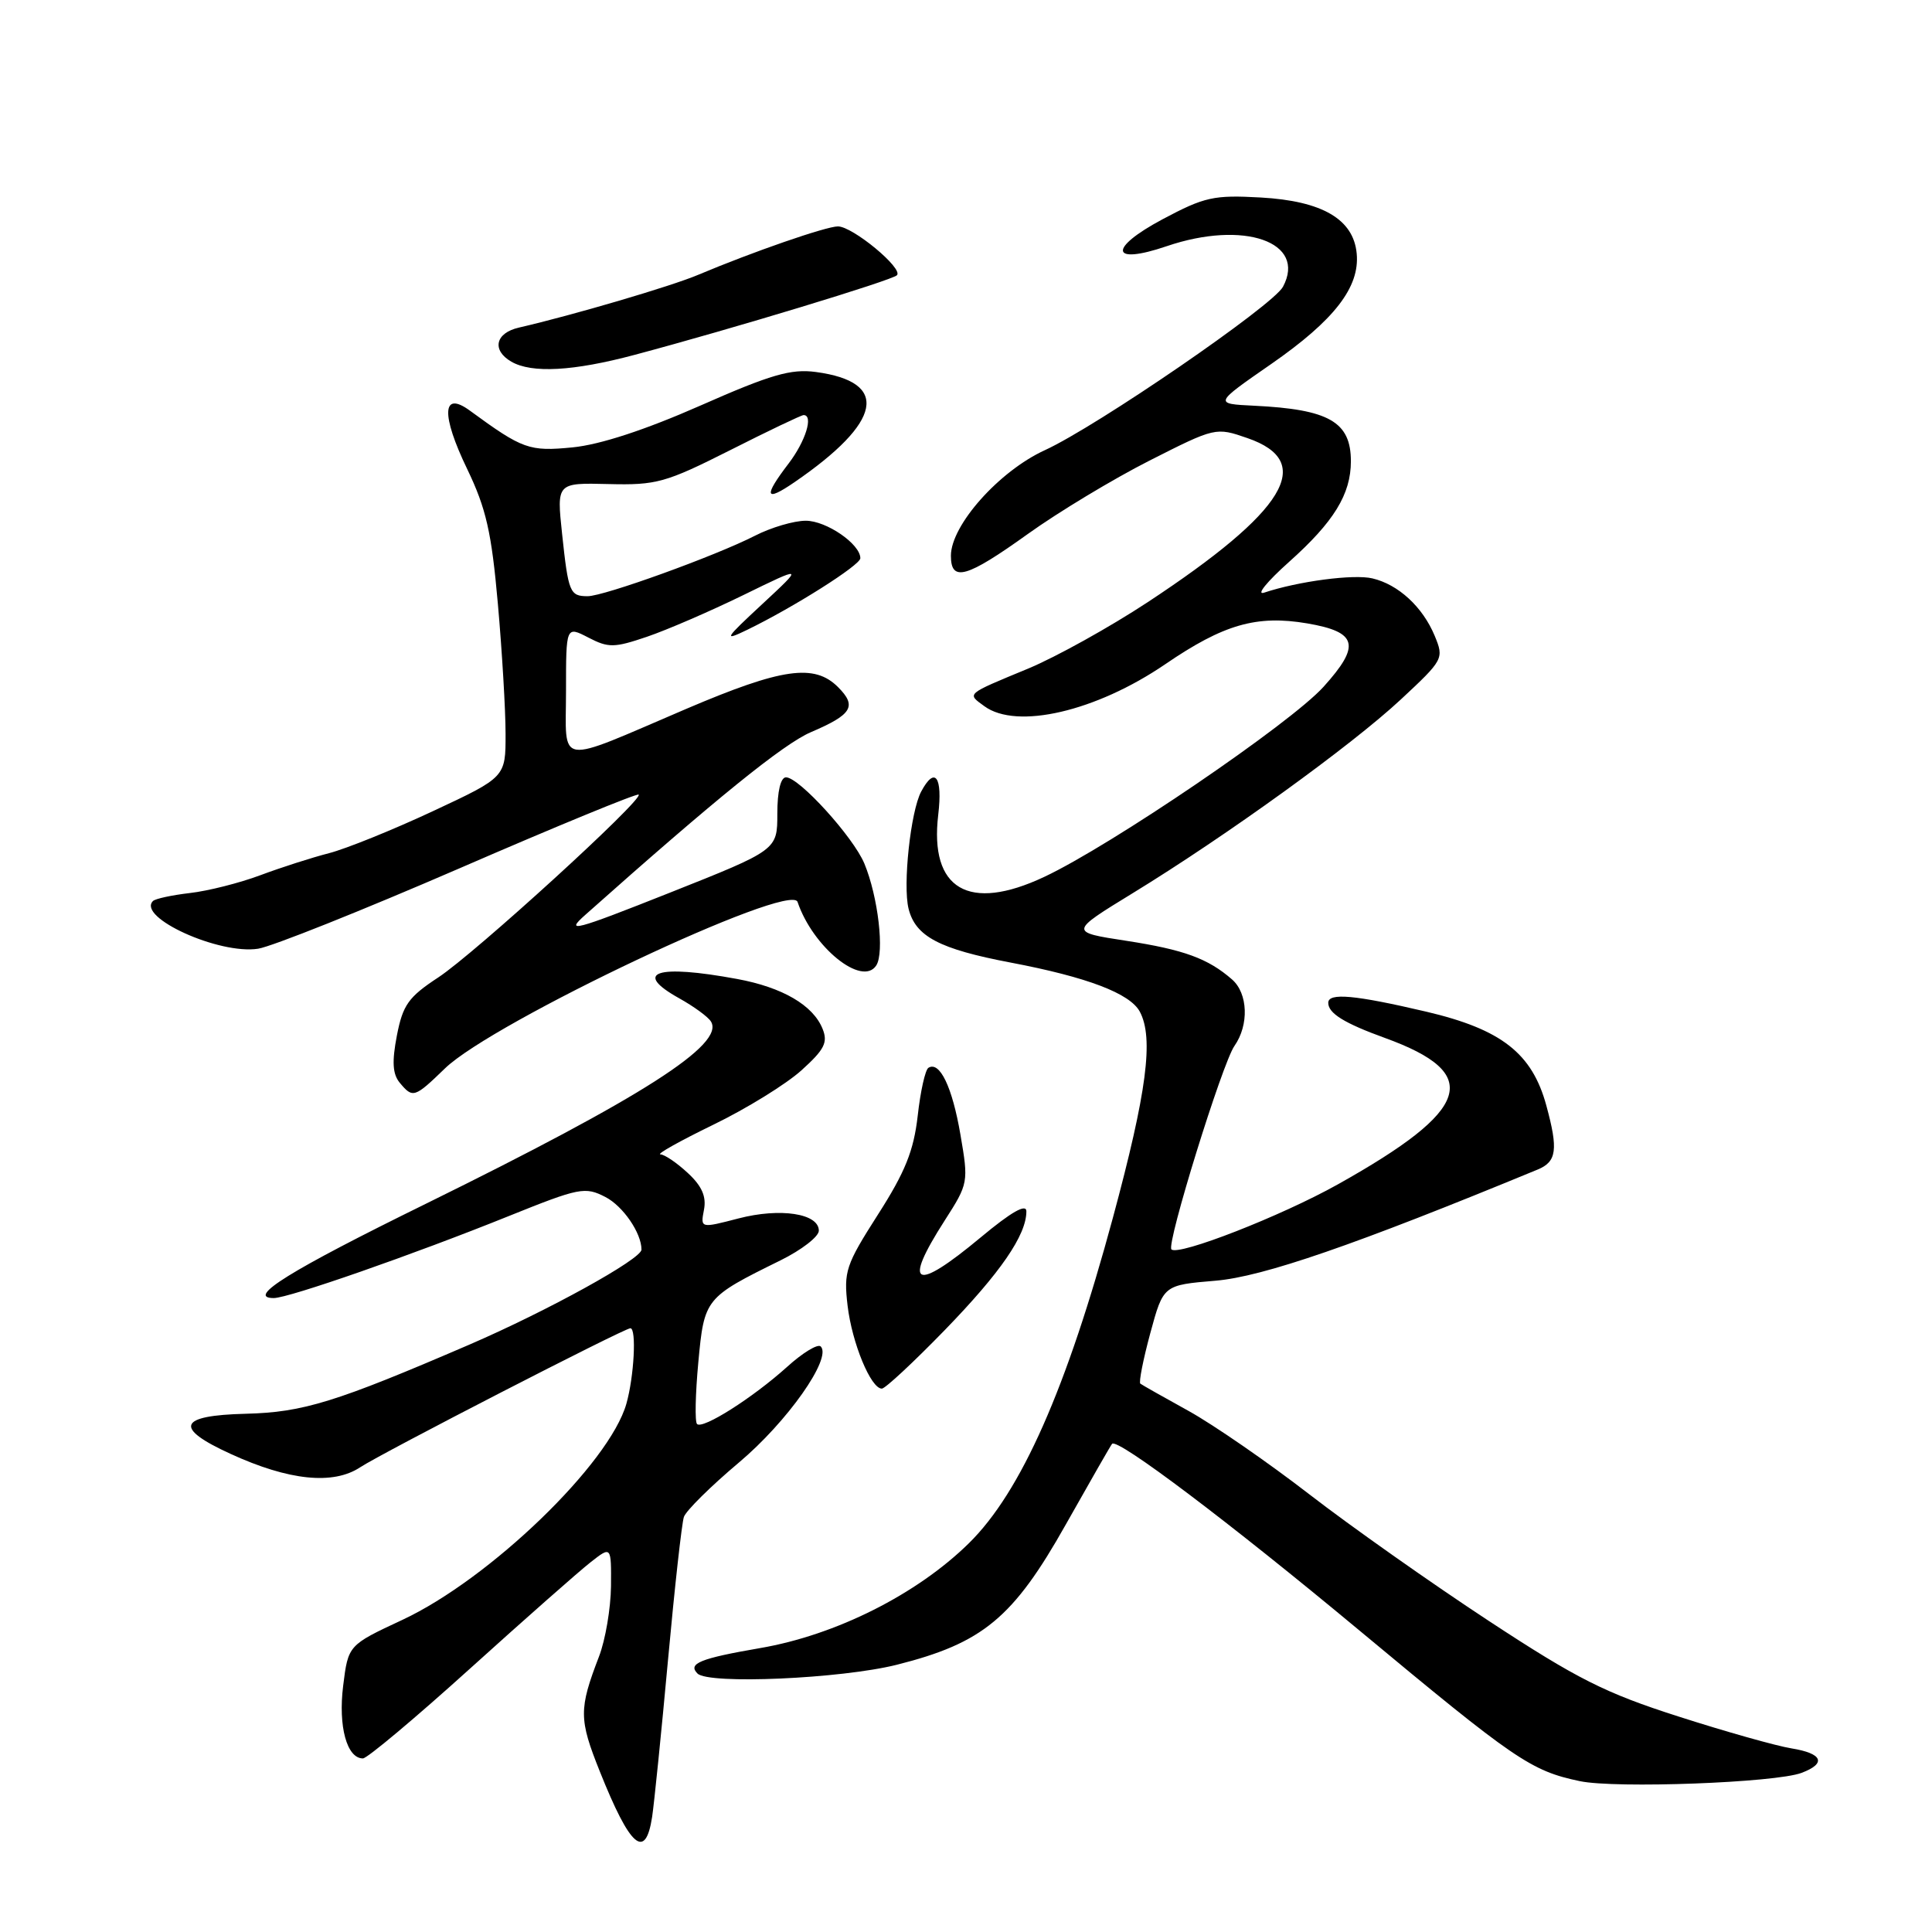 <?xml version="1.0" encoding="UTF-8" standalone="no"?>
<!DOCTYPE svg PUBLIC "-//W3C//DTD SVG 1.1//EN" "http://www.w3.org/Graphics/SVG/1.1/DTD/svg11.dtd" >
<svg xmlns="http://www.w3.org/2000/svg" xmlns:xlink="http://www.w3.org/1999/xlink" version="1.1" viewBox="0 0 256 256">
 <g >
 <path fill="currentColor"
d=" M 86.41 240.75 C 86.68 238.96 87.63 229.62 88.51 220.00 C 89.39 210.38 90.34 201.82 90.62 201.00 C 90.90 200.18 94.17 196.94 97.89 193.81 C 104.32 188.41 110.28 179.95 108.75 178.41 C 108.36 178.03 106.35 179.25 104.28 181.13 C 99.73 185.23 93.10 189.43 92.36 188.69 C 92.06 188.39 92.14 184.71 92.53 180.52 C 93.32 172.04 93.41 171.94 103.43 167.00 C 106.22 165.62 108.50 163.86 108.50 163.07 C 108.50 160.79 103.39 160.01 97.85 161.45 C 92.81 162.76 92.81 162.76 93.28 160.30 C 93.62 158.55 93.00 157.15 91.14 155.43 C 89.70 154.09 88.07 152.98 87.51 152.96 C 86.95 152.94 90.10 151.18 94.50 149.04 C 98.90 146.91 104.16 143.66 106.19 141.83 C 109.25 139.07 109.73 138.13 108.99 136.31 C 107.73 133.19 103.68 130.83 97.68 129.72 C 86.98 127.74 83.77 128.81 90.00 132.28 C 91.92 133.35 93.82 134.73 94.20 135.35 C 96.10 138.37 85.14 145.38 56.42 159.51 C 38.38 168.37 32.54 172.00 36.28 172.00 C 38.25 172.00 54.73 166.25 67.43 161.13 C 76.79 157.36 77.52 157.22 80.22 158.61 C 82.56 159.82 85.00 163.38 85.00 165.58 C 85.00 166.83 72.57 173.69 62.22 178.16 C 44.49 185.80 40.18 187.14 32.58 187.33 C 23.60 187.55 22.98 189.19 30.56 192.65 C 38.28 196.19 44.15 196.79 47.73 194.42 C 50.61 192.52 82.71 176.00 83.53 176.00 C 84.36 176.00 84.02 182.40 83.00 186.00 C 80.75 193.94 64.90 209.23 53.32 214.64 C 46.14 217.99 46.14 217.99 45.47 223.38 C 44.80 228.75 45.96 233.00 48.09 233.00 C 48.65 233.00 55.04 227.64 62.30 221.08 C 69.56 214.52 76.74 208.19 78.25 207.01 C 81.00 204.85 81.00 204.85 80.96 210.18 C 80.93 213.10 80.22 217.30 79.37 219.50 C 76.69 226.48 76.70 227.79 79.48 234.73 C 83.50 244.80 85.52 246.55 86.41 240.75 Z  M 238.73 234.91 C 242.05 233.65 241.51 232.34 237.38 231.67 C 235.39 231.35 228.64 229.45 222.39 227.44 C 212.68 224.33 209.00 222.48 197.26 214.77 C 189.69 209.80 179.00 202.26 173.50 198.01 C 168.00 193.76 160.80 188.79 157.50 186.96 C 154.20 185.14 151.32 183.51 151.10 183.34 C 150.88 183.17 151.47 180.16 152.42 176.65 C 154.15 170.28 154.15 170.28 161.07 169.70 C 167.35 169.17 179.50 164.98 203.75 154.97 C 206.27 153.93 206.49 152.33 204.90 146.50 C 203.02 139.57 198.95 136.39 188.98 134.05 C 179.51 131.83 176.00 131.51 176.00 132.88 C 176.00 134.27 178.12 135.58 183.50 137.53 C 196.53 142.25 195.00 147.01 177.28 156.93 C 169.76 161.14 156.13 166.46 155.22 165.55 C 154.53 164.86 161.96 140.89 163.57 138.59 C 165.52 135.81 165.37 131.63 163.25 129.78 C 160.06 127.00 156.88 125.84 149.24 124.66 C 141.68 123.50 141.68 123.50 150.09 118.35 C 162.49 110.76 179.05 98.80 185.61 92.69 C 191.27 87.42 191.35 87.27 190.11 84.26 C 188.52 80.43 185.30 77.45 181.85 76.64 C 179.37 76.05 172.03 77.02 167.50 78.53 C 166.40 78.89 167.88 77.07 170.79 74.47 C 176.74 69.16 179.00 65.49 179.00 61.12 C 179.00 55.90 176.11 54.24 166.17 53.76 C 160.84 53.50 160.84 53.50 168.46 48.22 C 176.81 42.42 180.19 38.05 179.77 33.60 C 179.35 29.05 175.21 26.63 167.06 26.17 C 160.82 25.82 159.61 26.09 154.05 29.05 C 146.78 32.93 147.13 35.17 154.60 32.62 C 164.82 29.14 173.18 32.06 170.00 38.00 C 168.67 40.49 145.35 56.49 138.45 59.65 C 132.38 62.43 126.00 69.60 126.00 73.64 C 126.00 77.17 128.07 76.58 136.20 70.75 C 140.23 67.86 147.47 63.49 152.30 61.04 C 161.04 56.61 161.10 56.60 165.29 58.05 C 174.38 61.19 170.41 67.71 152.08 79.79 C 147.07 83.09 139.94 87.05 136.24 88.59 C 127.89 92.05 128.10 91.87 130.44 93.58 C 134.73 96.71 145.22 94.27 154.39 88.02 C 162.14 82.72 166.51 81.47 173.20 82.60 C 179.89 83.74 180.34 85.51 175.37 91.01 C 170.99 95.86 147.24 112.03 138.35 116.20 C 128.36 120.90 123.15 117.84 124.32 107.97 C 124.92 102.89 123.88 101.48 122.06 104.89 C 120.66 107.51 119.61 117.29 120.39 120.41 C 121.31 124.09 124.46 125.75 133.94 127.55 C 144.05 129.47 149.73 131.63 151.03 134.05 C 152.90 137.55 151.96 144.71 147.47 161.34 C 141.34 184.03 135.30 197.68 128.39 204.48 C 121.50 211.26 110.75 216.66 100.72 218.38 C 92.77 219.75 91.10 220.43 92.42 221.75 C 93.89 223.22 111.44 222.44 118.83 220.59 C 130.22 217.72 134.26 214.38 141.21 202.03 C 144.46 196.27 147.22 191.44 147.36 191.31 C 148.11 190.55 162.89 201.71 180.00 215.94 C 200.80 233.25 202.84 234.64 209.33 236.01 C 214.07 237.01 235.30 236.22 238.73 234.91 Z  M 125.18 176.25 C 132.57 168.64 136.00 163.66 136.00 160.51 C 136.00 159.45 134.02 160.57 129.95 163.96 C 121.17 171.27 119.54 170.51 125.18 161.72 C 128.32 156.82 128.35 156.67 127.26 150.33 C 126.18 144.03 124.52 140.56 123.02 141.49 C 122.60 141.75 121.96 144.61 121.60 147.86 C 121.07 152.49 119.94 155.30 116.33 160.94 C 112.06 167.62 111.78 168.47 112.31 173.01 C 112.90 177.97 115.39 184.00 116.85 184.00 C 117.29 184.00 121.04 180.51 125.18 176.25 Z  M 58.96 141.57 C 65.33 135.40 104.75 116.78 105.68 119.51 C 107.70 125.50 114.22 130.78 116.10 127.94 C 117.22 126.25 116.36 118.82 114.53 114.42 C 113.06 110.90 105.89 103.00 104.15 103.00 C 103.44 103.00 103.00 104.84 103.00 107.82 C 103.00 112.63 103.00 112.63 88.75 118.29 C 76.00 123.35 74.82 123.65 77.56 121.22 C 94.85 105.83 103.81 98.58 107.44 97.02 C 112.92 94.68 113.58 93.58 111.04 91.04 C 107.91 87.91 103.61 88.52 91.00 93.90 C 73.40 101.42 75.00 101.65 75.00 91.54 C 75.00 82.95 75.00 82.95 77.96 84.48 C 80.62 85.86 81.38 85.85 85.71 84.38 C 88.34 83.49 94.10 81.00 98.50 78.85 C 106.50 74.94 106.50 74.94 101.00 80.05 C 95.99 84.70 95.81 85.00 99.00 83.46 C 105.18 80.46 114.00 74.88 114.00 73.97 C 114.00 72.09 109.50 69.00 106.77 69.00 C 105.20 69.00 102.17 69.89 100.03 70.99 C 94.76 73.68 80.03 79.00 77.87 79.00 C 75.51 79.00 75.31 78.53 74.48 70.74 C 73.76 63.97 73.76 63.97 80.63 64.14 C 86.98 64.30 88.20 63.96 96.73 59.66 C 101.81 57.09 106.19 55.00 106.48 55.00 C 107.82 55.00 106.75 58.46 104.50 61.41 C 101.13 65.83 101.35 66.58 105.25 63.91 C 116.92 55.91 117.96 50.61 108.10 49.29 C 104.81 48.85 102.14 49.62 92.81 53.74 C 85.48 56.97 79.52 58.92 75.87 59.28 C 70.13 59.84 69.27 59.54 62.26 54.41 C 58.57 51.71 58.42 54.93 61.91 62.16 C 64.42 67.38 65.13 70.52 65.97 80.00 C 66.53 86.33 66.99 94.08 66.99 97.24 C 67.00 102.98 67.00 102.98 57.35 107.49 C 52.04 109.97 45.85 112.47 43.60 113.05 C 41.34 113.63 37.25 114.94 34.50 115.97 C 31.75 117.00 27.55 118.06 25.17 118.33 C 22.78 118.61 20.58 119.08 20.27 119.39 C 18.11 121.55 29.05 126.52 34.20 125.71 C 36.01 125.43 48.02 120.63 60.88 115.06 C 73.73 109.48 84.42 105.09 84.63 105.29 C 85.27 105.94 62.89 126.35 58.08 129.51 C 54.12 132.11 53.38 133.15 52.59 137.21 C 51.92 140.69 52.02 142.31 52.96 143.46 C 54.70 145.55 54.91 145.49 58.96 141.57 Z  M 84.09 47.02 C 97.08 43.56 118.18 37.15 118.85 36.47 C 119.72 35.58 112.98 30.00 111.03 30.00 C 109.47 30.00 99.76 33.36 92.50 36.42 C 88.90 37.94 75.91 41.76 68.75 43.41 C 65.64 44.12 65.13 46.40 67.75 47.92 C 70.45 49.49 75.97 49.19 84.09 47.02 Z "/>
</g>
</svg>